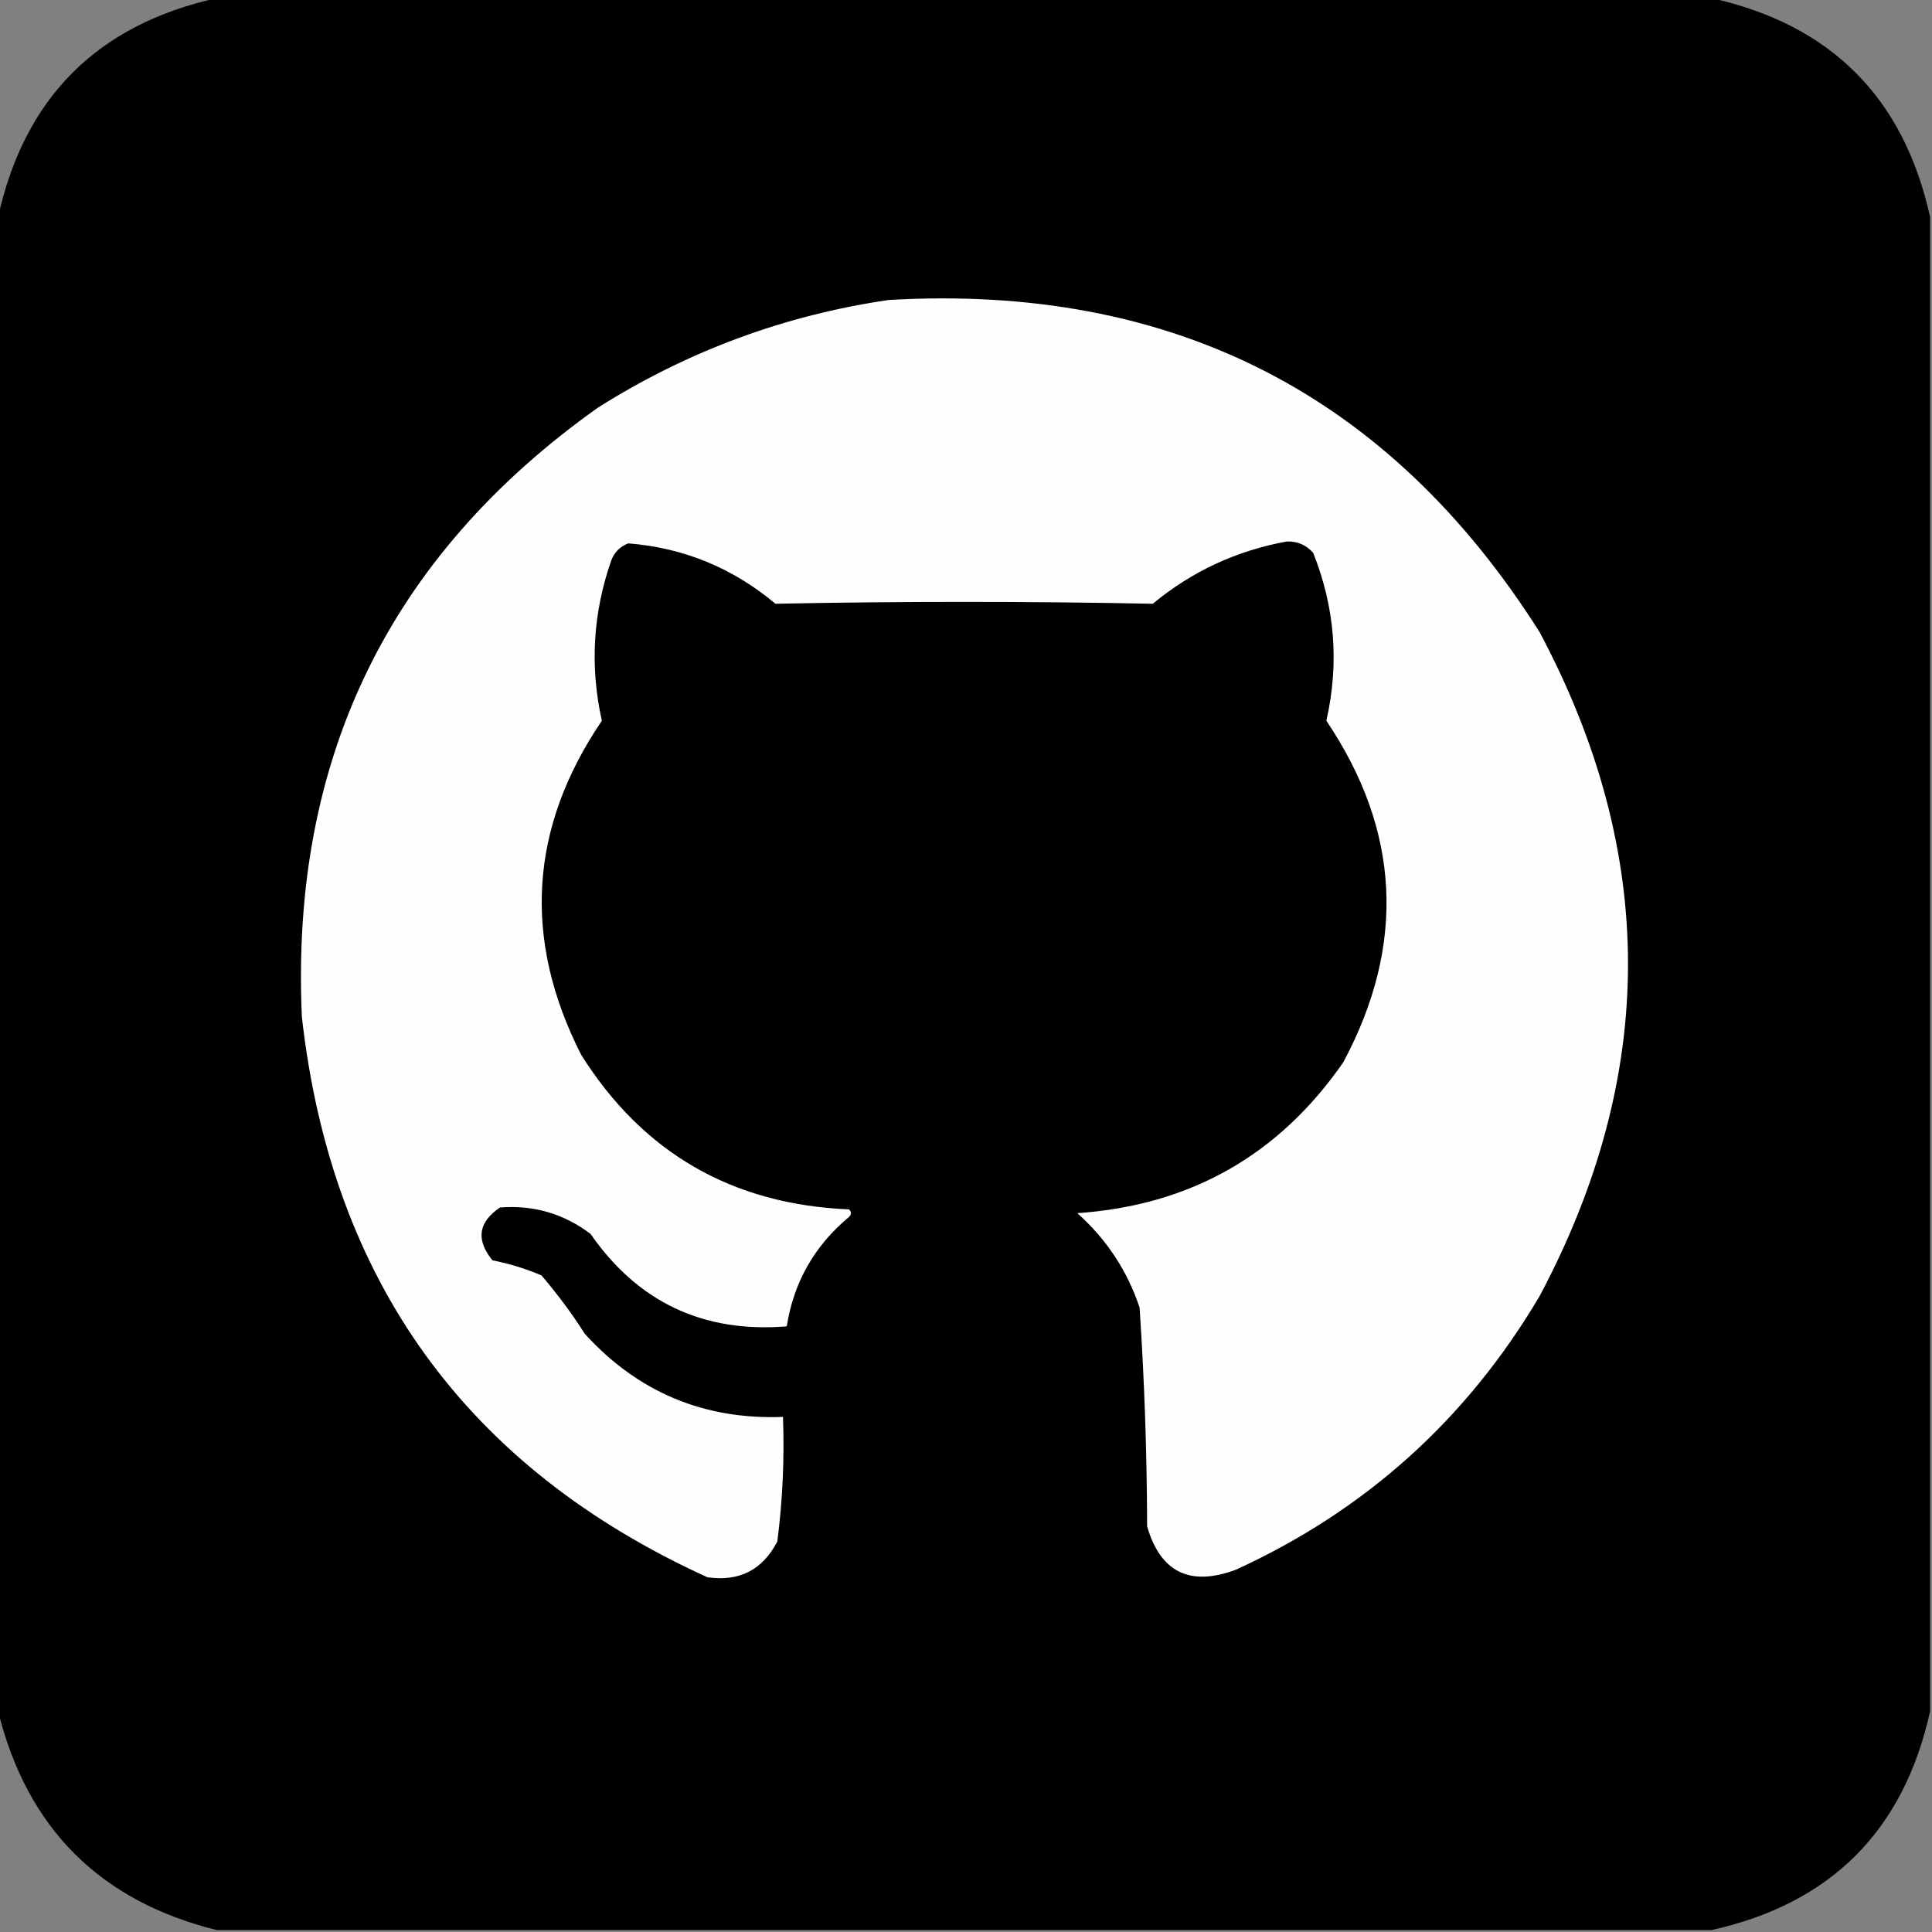 <?xml version="1.0" encoding="UTF-8"?>
<!DOCTYPE svg PUBLIC "-//W3C//DTD SVG 1.1//EN" "http://www.w3.org/Graphics/SVG/1.1/DTD/svg11.dtd">
<svg xmlns="http://www.w3.org/2000/svg" version="1.1" width="512px" height="512px" style="shape-rendering:geometricPrecision; text-rendering:geometricPrecision; image-rendering:optimizeQuality; fill-rule:evenodd; clip-rule:evenodd" xmlns:xlink="http://www.w3.org/1999/xlink">
<rect width="100%" height="100%" fill="#808080" stroke="none"/>
<g><path style="opacity:0.999" fill="#000000" d="M 57.5,-0.5 C 189.5,-0.5 321.5,-0.5 453.5,-0.5C 485.167,6.5 504.5,25.833 511.5,57.5C 511.5,189.5 511.5,321.5 511.5,453.5C 504.5,485.167 485.167,504.5 453.5,511.5C 321.5,511.5 189.5,511.5 57.5,511.5C 26.5,503.833 7.167,484.5 -0.5,453.5C -0.5,321.5 -0.5,189.5 -0.5,57.5C 6.5,25.833 25.833,6.5 57.5,-0.5 Z"/></g>
<g><path style="opacity:1" fill="#fefefe" d="M 235.5,79.5 C 310.617,75.138 368.117,104.472 408,167.5C 439.25,226.121 439.25,284.788 408,343.5C 388.741,376.093 361.908,400.259 327.5,416C 315.355,420.51 307.522,416.677 304,404.5C 303.95,385.115 303.283,365.782 302,346.5C 298.722,336.718 293.222,328.384 285.5,321.5C 315.431,319.453 338.931,306.119 356,281.5C 372.634,250.341 371.134,220.174 351.5,191C 354.945,175.792 353.779,160.959 348,146.5C 346.147,144.408 343.814,143.408 341,143.5C 327.679,145.934 315.845,151.434 305.5,160C 272.164,159.341 238.831,159.341 205.5,160C 194.167,150.497 181.167,145.163 166.5,144C 164.333,144.833 162.833,146.333 162,148.5C 157.124,162.428 156.291,176.595 159.5,191C 140.273,219.352 138.44,248.852 154,279.5C 170.361,305.523 194.028,319.189 225,320.5C 225.667,321.167 225.667,321.833 225,322.5C 215.832,330.147 210.332,339.814 208.5,351.5C 186.431,353.298 169.098,345.131 156.5,327C 149.399,321.633 141.399,319.3 132.5,320C 126.741,323.892 126.074,328.559 130.5,334C 134.975,334.877 139.308,336.211 143.5,338C 147.699,342.899 151.532,348.066 155,353.5C 169.063,368.946 186.563,376.279 207.5,375.5C 207.906,386.564 207.406,397.564 206,408.5C 202.111,416.028 195.944,419.195 187.5,418C 123.709,388.979 87.876,339.479 80,269.5C 76.916,201.173 103.083,147.34 158.5,108C 182.232,93.037 207.898,83.537 235.5,79.5 Z"/></g>
</svg>
